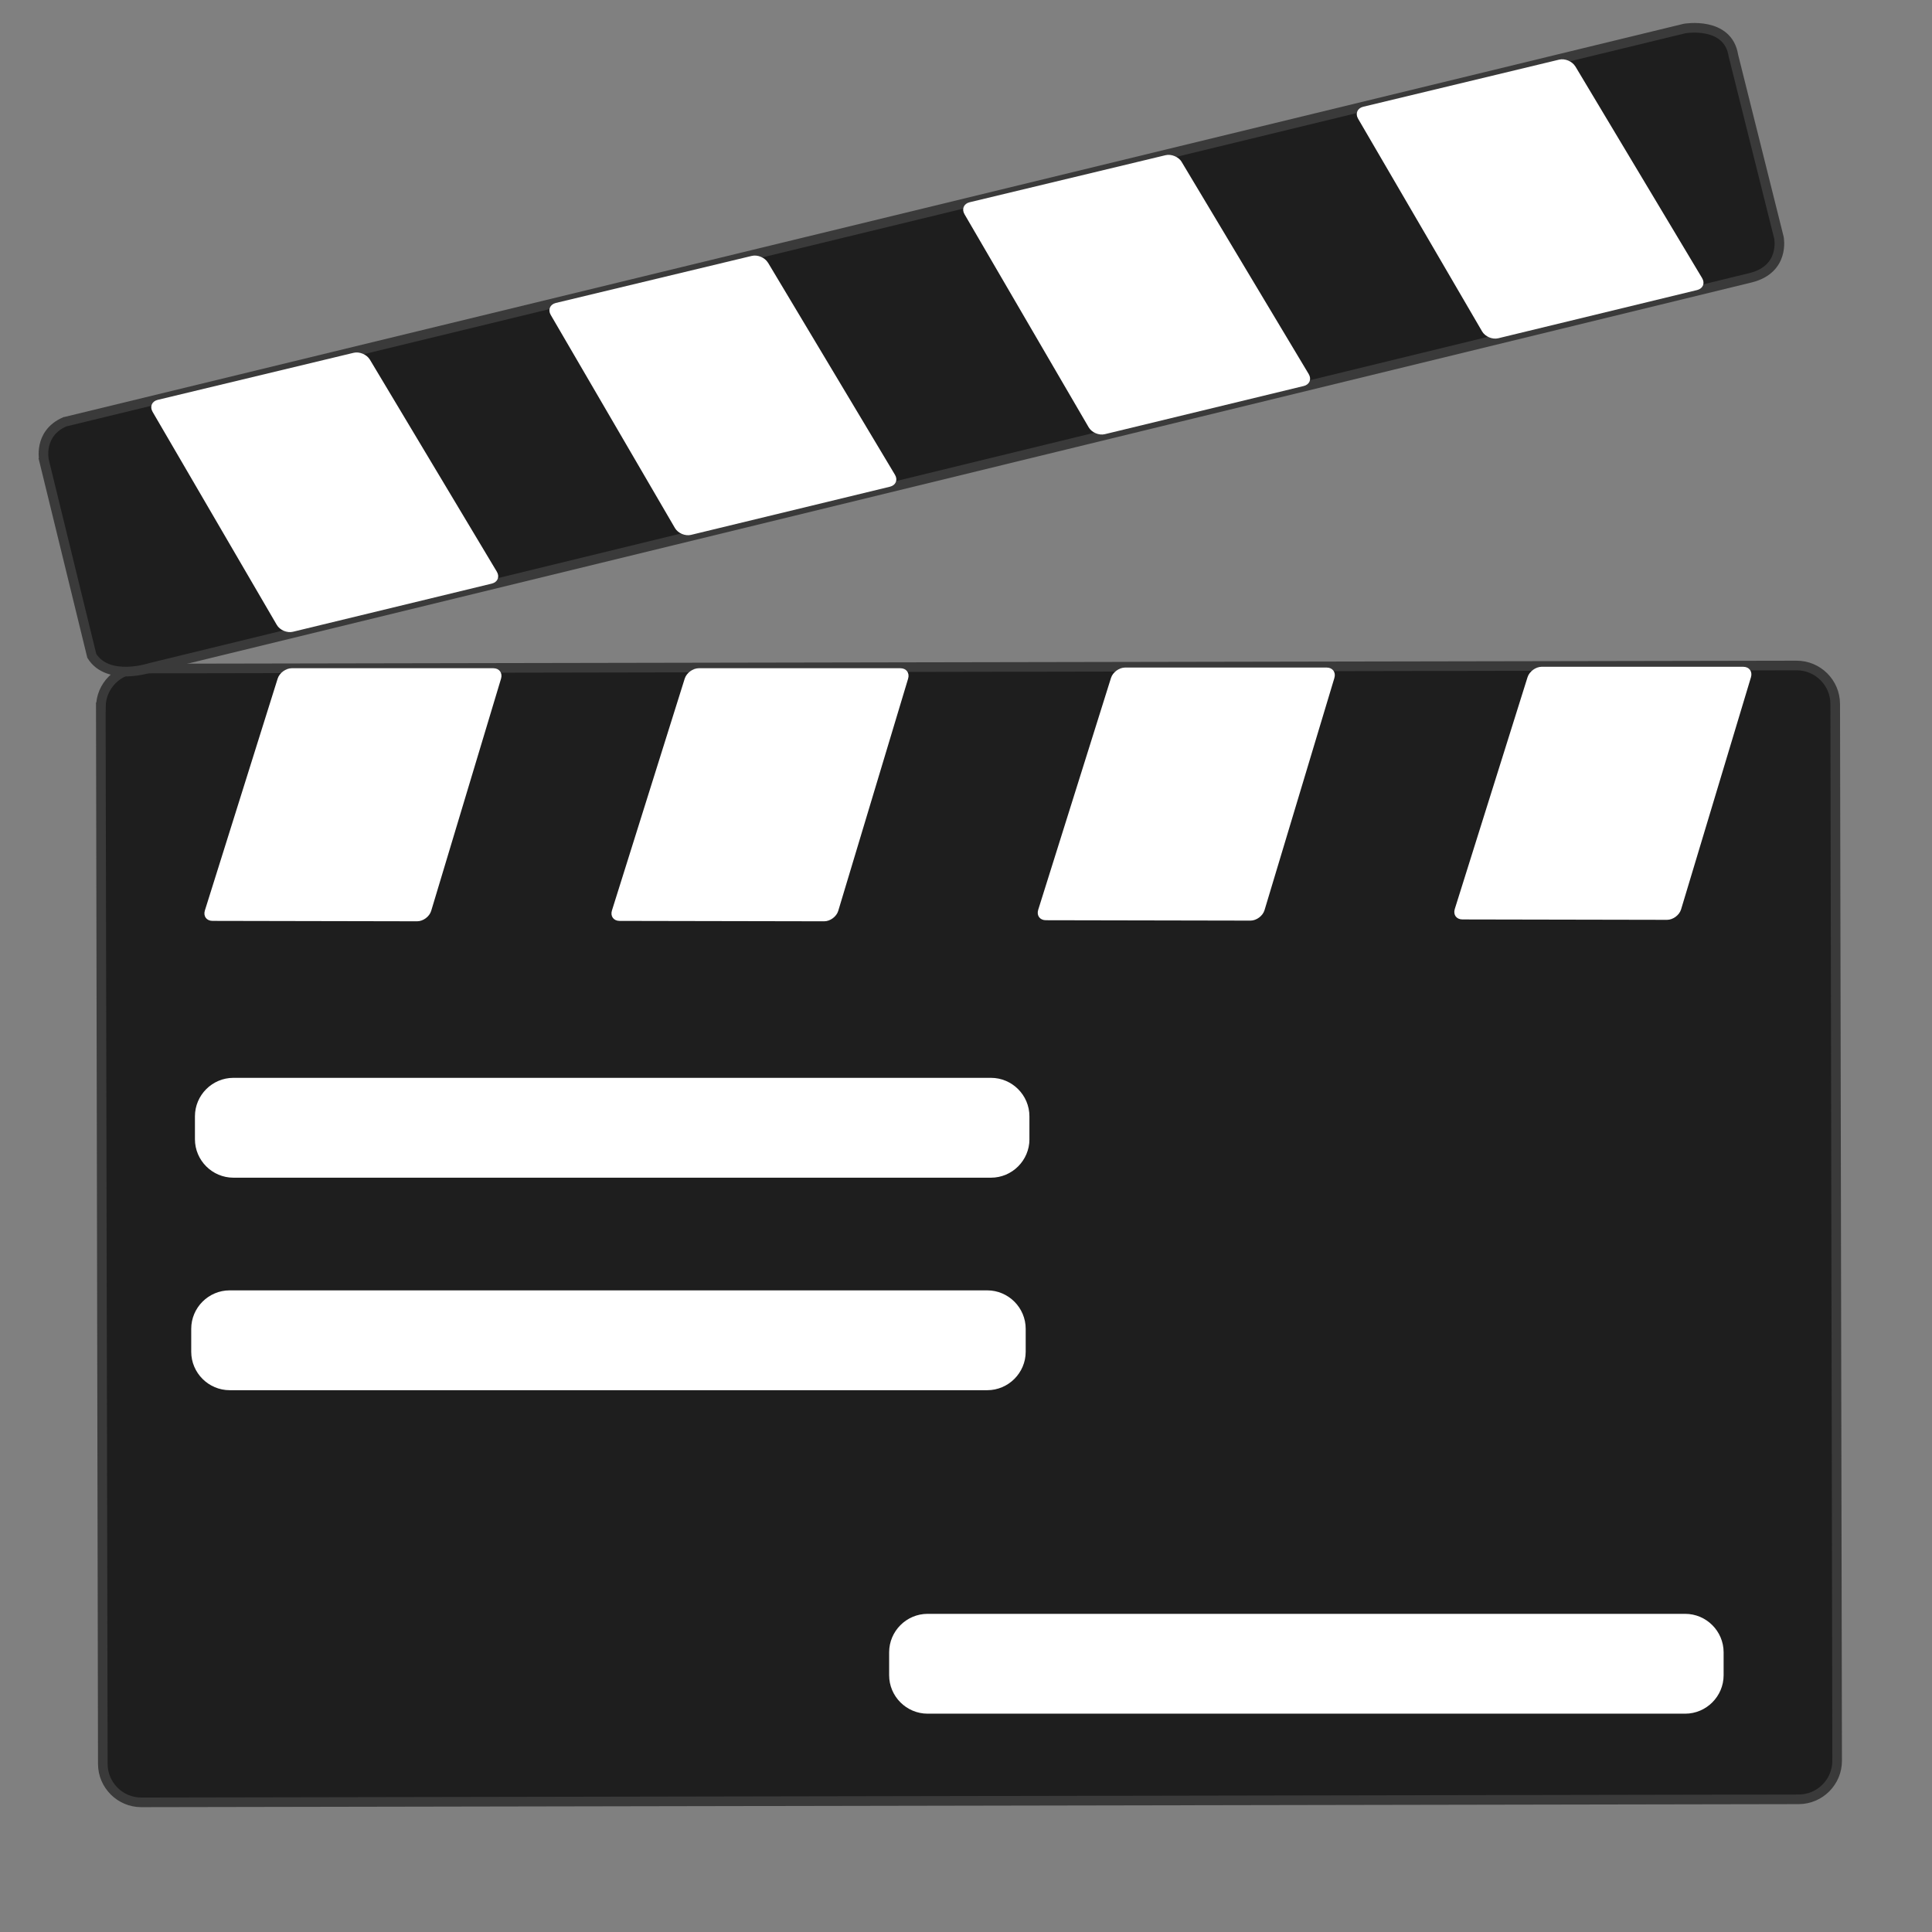 <?xml version="1.0" encoding="UTF-8" standalone="no"?>
<svg
   xmlns:dc="http://purl.org/dc/elements/1.1/"
   xmlns:cc="http://creativecommons.org/ns#"
   xmlns:rdf="http://www.w3.org/1999/02/22-rdf-syntax-ns#"
   xmlns:svg="http://www.w3.org/2000/svg"
   xmlns="http://www.w3.org/2000/svg"
   xmlns:sodipodi="http://sodipodi.sourceforge.net/DTD/sodipodi-0.dtd"
   xmlns:inkscape="http://www.inkscape.org/namespaces/inkscape"
   id="svg2"
   enable-background="new 45.067 45.375 219 219"
   xml:space="preserve"
   height="219px"
   width="219px"
   version="1.1"
   y="0px"
   x="0px"
   viewBox="45.067 45.375 219 219"
   inkscape:version="0.47 r22583"
   sodipodi:docname="action.svg"><rect x="45.067" y="45.375" width="219" height="219" fill="#808080" stroke="none"/><sodipodi:namedview
   pagecolor="#ffffff"
   bordercolor="#666666"
   borderopacity="1"
   objecttolerance="10"
   gridtolerance="10"
   guidetolerance="10"
   inkscape:pageopacity="0"
   inkscape:pageshadow="2"
   inkscape:window-width="649"
   inkscape:window-height="491"
   id="namedview38"
   showgrid="false"
   inkscape:zoom="1.0776256"
   inkscape:cx="109.5"
   inkscape:cy="109.5"
   inkscape:window-x="0"
   inkscape:window-y="334"
   inkscape:window-maximized="0"
   inkscape:current-layer="svg2" />
<defs
   id="defs4"><inkscape:perspective
   sodipodi:type="inkscape:persp3d"
   inkscape:vp_x="0 : 109.5 : 1"
   inkscape:vp_y="0 : 1000 : 0"
   inkscape:vp_z="219 : 109.5 : 1"
   inkscape:persp3d-origin="109.5 : 73 : 1"
   id="perspective40" />
<filter
   id="filter3938"><feGaussianBlur
     id="feGaussianBlur3940"
     stdDeviation="2.783" /></filter><filter
   id="filter3942"><feGaussianBlur
     id="feGaussianBlur3944"
     stdDeviation="2.783" /></filter></defs>
<g
   style="fill:#1e1e1e;stroke:#3a3a3a"
   id="g264"
   transform="matrix(1.09,0,0,1.09,-14.189,-13.863)">
	<path
   style="fill:#1e1e1e;stroke:#3a3a3a"
   d="m 64.854,127.88 c -0.004,-2.2 1.792,-4.003 3.993,-4.007 l 172.36,-0.317 c 2.2,-0.004 4.003,1.792 4.008,3.993 l 0.201,109.91 c 0.004,2.2 -1.793,4.003 -3.993,4.008 l -172.36,0.315 c -2.2,0.005 -4.003,-1.792 -4.007,-3.992 L 64.847,127.88 z"
   id="path266" />
</g><path
   style="fill:#1e1e1e;stroke:#3a3a3a;stroke-width:1.09"
   d="M 52.413,93.191 236.03,48.606 c 0,0 4.912,-0.86 5.526,3.071 l 5.159,20.634 c 0,0 0.736,3.562 -3.195,4.545 L 62.106,121.072 c 0,0 -4.79,1.596 -6.633,-1.351 L 50.069,97.614 c 0.002,-0.001 -0.735,-3.072 2.336,-4.423 z"
   id="path268" /><g
   id="g270"
   transform="matrix(1.09,0,0,1.09,-14.189,-13.863)">
	<path
   style="fill:#ffffff"
   d="m 161.42,172.82 c 0,2.2 -1.8,4 -4,4 H 78.636 c -2.2,0 -4,-1.8 -4,-4 v -2.383 c 0,-2.2 1.8,-4 4,-4 h 78.781 c 2.2,0 4,1.8 4,4 v 2.383 z"
   id="path272" />
</g><g
   id="g274"
   transform="matrix(1.09,0,0,1.09,-14.189,-13.863)">
	<path
   style="fill:#ffffff"
   d="m 161.03,194.92 c 0,2.2 -1.8,4 -4,4 H 78.25 c -2.2,0 -4,-1.8 -4,-4 v -2.382 c 0,-2.2 1.8,-4 4,-4 h 78.78 c 2.2,0 4,1.8 4,4 v 2.382 z"
   id="path276" />
</g><g
   id="g278"
   transform="matrix(1.09,0,0,1.09,-14.189,-13.863)">
	<path
   style="fill:#ffffff"
   d="m 83.238,124.92 c 0.187,-0.595 0.85,-1.082 1.474,-1.082 l 20.95,0.001 c 0.624,0 0.986,0.489 0.807,1.086 l -7.265,24.148 c -0.18,0.597 -0.838,1.085 -1.461,1.083 l -21.279,-0.042 c -0.624,-0.001 -0.981,-0.489 -0.794,-1.084 l 7.568,-24.11 z"
   id="path280" />
</g><g
   id="g282"
   transform="matrix(1.09,0,0,1.09,-14.189,-13.863)">
	<path
   style="fill:#ffffff"
   d="m 125.57,124.92 c 0.188,-0.595 0.85,-1.082 1.474,-1.082 l 20.951,0.001 c 0.624,0 0.986,0.489 0.807,1.086 l -7.266,24.148 c -0.18,0.597 -0.837,1.085 -1.461,1.084 l -21.279,-0.041 c -0.624,-0.001 -0.981,-0.489 -0.794,-1.084 l 7.568,-24.112 z"
   id="path284" />
</g><g
   id="g286"
   transform="matrix(1.09,0,0,1.09,-14.189,-13.863)">
	<path
   style="fill:#ffffff"
   d="m 169.9,124.85 c 0.187,-0.595 0.851,-1.082 1.474,-1.082 h 20.95 c 0.624,0 0.986,0.489 0.807,1.086 l -7.265,24.148 c -0.18,0.597 -0.838,1.085 -1.461,1.084 l -21.28,-0.041 c -0.624,-10e-4 -0.981,-0.489 -0.794,-1.084 L 169.9,124.85 z"
   id="path288" />
</g><g
   id="g290"
   transform="matrix(1.09,0,0,1.09,-14.189,-13.863)">
	<path
   style="fill:#ffffff"
   d="m 213.22,124.77 c 0.188,-0.595 0.851,-1.082 1.474,-1.082 l 20.953,10e-4 c 0.623,0 0.986,0.489 0.807,1.086 l -7.268,24.146 c -0.18,0.597 -0.838,1.085 -1.461,1.084 l -21.279,-0.041 c -0.623,-0.001 -0.981,-0.489 -0.794,-1.084 l 7.568,-24.11 z"
   id="path292" />
</g><g
   id="g294"
   transform="matrix(1.09,0,0,1.09,-14.189,-13.863)">
	<path
   style="fill:#ffffff"
   d="m 233.61,228.56 c 0,2.2 -1.8,4 -4,4 h -78.781 c -2.2,0 -4,-1.8 -4,-4 v -2.382 c 0,-2.2 1.8,-4 4,-4 h 78.781 c 2.2,0 4,1.8 4,4 v 2.382 z"
   id="path296" />
</g><g
   id="g298"
   transform="matrix(1.09,0,0,1.09,-14.189,-13.863)">
	<path
   style="fill:#ffffff"
   d="m 218.19,61.257 c -0.321,-0.535 -1.079,-0.854 -1.686,-0.708 l -20.376,4.9 c -0.606,0.146 -0.846,0.706 -0.531,1.245 l 12.897,22.119 c 0.314,0.539 1.067,0.859 1.673,0.712 l 20.688,-5.016 c 0.605,-0.147 0.84,-0.705 0.519,-1.24 l -13.18,-22.012 z"
   id="path300" />
</g><g
   id="g302"
   transform="matrix(1.09,0,0,1.09,-14.189,-13.863)">
	<path
   style="fill:#ffffff"
   d="m 177.26,71.194 c -0.32,-0.535 -1.078,-0.854 -1.685,-0.708 l -20.378,4.895 c -0.606,0.146 -0.846,0.706 -0.531,1.244 l 12.916,22.163 c 0.314,0.539 1.067,0.859 1.673,0.712 l 20.689,-5.011 c 0.605,-0.147 0.84,-0.705 0.52,-1.24 l -13.21,-22.055 z"
   id="path304" />
</g><g
   id="g306"
   transform="matrix(1.09,0,0,1.09,-14.189,-13.863)">
	<path
   style="fill:#ffffff"
   d="m 134.23,81.667 c -0.32,-0.535 -1.078,-0.854 -1.685,-0.708 l -20.378,4.894 c -0.606,0.146 -0.846,0.706 -0.531,1.244 l 12.916,22.162 c 0.314,0.539 1.067,0.859 1.673,0.712 l 20.689,-5.01 c 0.606,-0.147 0.841,-0.705 0.521,-1.24 l -13.2,-22.053 z"
   id="path308" />
</g><g
   id="g310"
   transform="matrix(1.09,0,0,1.09,-14.189,-13.863)">
	<path
   style="fill:#ffffff"
   d="m 92.826,91.744 c -0.32,-0.535 -1.079,-0.854 -1.685,-0.708 l -20.379,4.895 c -0.606,0.146 -0.846,0.706 -0.531,1.244 l 12.918,22.161 c 0.314,0.539 1.067,0.859 1.673,0.712 l 20.688,-5.011 c 0.605,-0.147 0.84,-0.705 0.52,-1.24 L 92.826,91.741 z"
   id="path312" />
</g>
</svg>